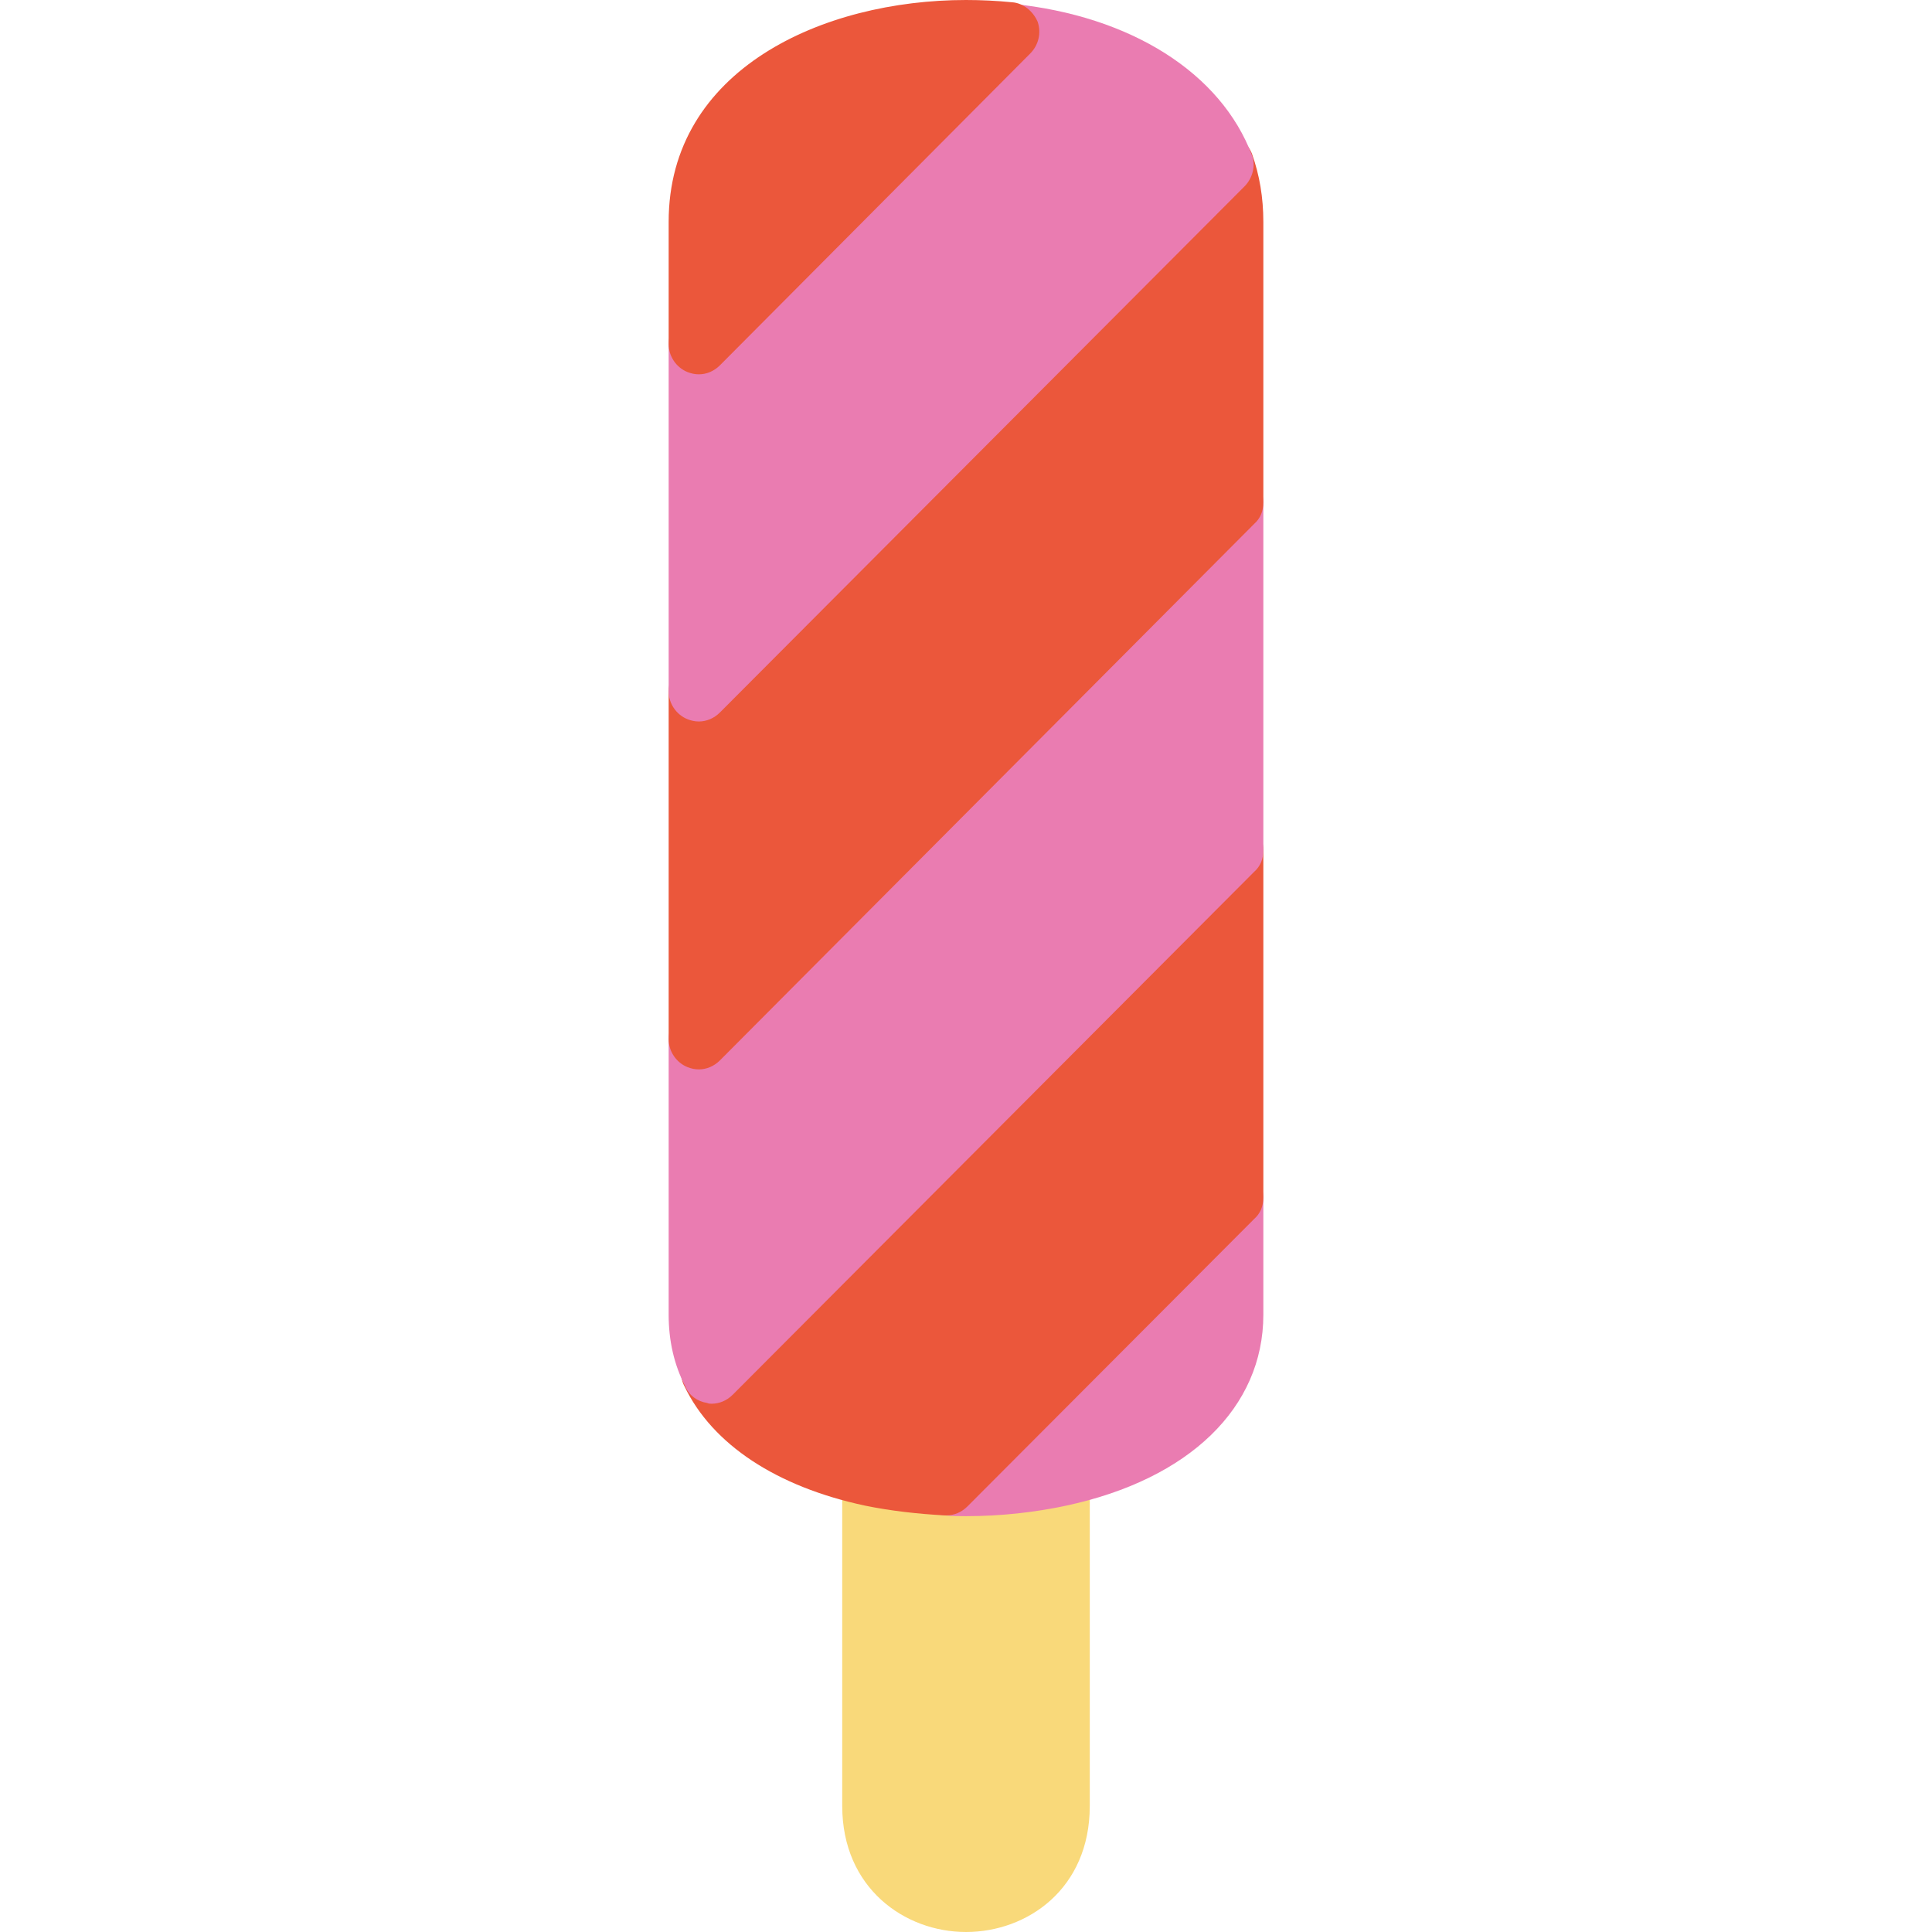 <?xml version="1.0" encoding="utf-8"?>
<!-- Generator: Adobe Illustrator 22.1.0, SVG Export Plug-In . SVG Version: 6.00 Build 0)  -->
<svg version="1.1" id="Layer_1" xmlns="http://www.w3.org/2000/svg" xmlns:xlink="http://www.w3.org/1999/xlink" x="0px" y="0px"
	 viewBox="0 0 256 256" style="enable-background:new 0 0 256 256;" xml:space="preserve">
<style type="text/css">
	.st0{fill:#F6D67A;}
	.st1{fill:#E77CAE;}
	.st2{fill:#AC6535;}
	.st3{fill:#EB573B;}
	.st4{fill:#464646;}
	.st5{fill:#F5B31F;}
	.st6{fill:#9B592D;}
	.st7{fill:#9B5B2F;}
	.st8{fill:#E8A41A;}
	.st9{fill:#6D6E71;}
	.st10{fill:#E5A21C;}
	.st11{fill:#C66395;}
	.st12{fill:#E09F1E;}
	.st13{fill:#FFFFFF;}
	.st14{fill:#DDB95E;}
	.st15{fill:#EAC771;}
	.st16{fill:#F9F6CD;}
	.st17{fill:#009345;}
	.st18{fill:#008438;}
	.st19{fill:#EAA51B;}
	.st20{opacity:0.1;}
	.st21{fill:#FFD11D;}
	.st22{fill:#FFE37B;}
	.st23{fill:#FFA755;}
	.st24{fill:#FFEC97;}
	.st25{fill:#BC7532;}
	.st26{fill:#EFEFEF;}
	.st27{fill:#60ACF7;}
	.st28{fill:#876C6C;}
	.st29{fill:#1DDCFF;}
	.st30{fill:#BDF3FF;}
	.st31{fill:#EFCA70;}
	.st32{fill:#EFA91D;}
	.st33{fill:#8FAE3C;}
	.st34{fill:#92A5AC;}
	.st35{fill:#E8E3BA;}
	.st36{fill:#F79932;}
	.st37{fill:#F4F4F4;}
	.st38{fill:#FFDF8F;}
	.st39{fill:#EAE5B9;}
	.st40{fill:#7E9E6A;}
	.st41{fill:#94B57F;}
	.st42{fill:#9B5D8C;}
	.st43{fill:#96557A;}
	.st44{fill:#C3755A;}
	.st45{fill:#9BD7DD;}
	.st46{fill:#90CAD3;}
	.st47{fill:#F7F7F7;}
	.st48{fill:#AFE6EF;}
	.st49{fill:#FFFAEB;}
	.st50{fill:#F4EFC3;}
	.st51{fill:#F9F9F9;}
	.st52{fill:#FFE5C4;}
	.st53{fill:#FFB024;}
	.st54{fill:#FFC612;}
	.st55{fill:#FFCE31;}
	.st56{fill:#A05C2D;}
	.st57{fill:#1DCAF2;}
	.st58{fill:#00B0E0;}
	.st59{fill:#F2A355;}
	.st60{fill:#D68032;}
	.st61{fill:#66625D;}
	.st62{fill:#54504D;}
	.st63{fill:#B76955;}
	.st64{fill:#EFE8B4;}
	.st65{fill:#B93226;}
	.st66{fill:#EFEABF;}
	.st67{fill:#90C056;}
	.st68{opacity:0.15;}
	.st69{fill:#E8C56D;}
	.st70{fill:#F7BE4B;}
	.st71{fill:#E0A338;}
	.st72{fill:#F68455;}
	.st73{fill:#E26F47;}
	.st74{fill:#EC754B;}
	.st75{fill:#4AA5BA;}
	.st76{opacity:0.5;}
	.st77{fill:#A0B1B5;}
	.st78{opacity:0.7;}
	.st79{fill:#00ADEE;}
	.st80{fill:#F4D4B3;}
	.st81{fill:#F9D97A;}
	.st82{fill:#EDC96E;}
	.st83{fill:none;}
	.st84{fill:#AF6535;}
	.st85{fill:#F18BB4;}
	.st86{fill:#B3E4FF;}
	.st87{fill:#97DFFF;}
	.st88{fill:#D06E3C;}
	.st89{fill:#B55931;}
	.st90{fill:#DA4F4B;}
	.st91{fill:#EFCAA8;}
	.st92{fill:#EA7CB1;}
	.st93{fill:#EA7DAE;}
	.st94{fill:#BC7646;}
	.st95{fill:#00A1C6;}
	.st96{fill:#FCC230;}
	.st97{fill:#F2EBB1;}
	.st98{fill:#F9D6AF;}
	.st99{fill:#D34735;}
	.st100{fill:#E5A21A;}
	.st101{fill:#849E33;}
	.st102{fill:#EFBB14;}
	.st103{fill:#D8402B;}
	.st104{fill:#829B34;}
	.st105{fill:#F88916;}
	.st106{fill:#E27513;}
	.st107{fill:#FFB41F;}
	.st108{fill:#8AA538;}
	.st109{fill:#BE6BB2;}
	.st110{fill:#AA5BA3;}
	.st111{fill:#FFDF66;}
	.st112{fill:#F4BA00;}
	.st113{fill:#E28529;}
	.st114{fill:#FF9945;}
	.st115{fill:#BA6C45;}
	.st116{fill:#EDBA15;}
	.st117{fill:#E0452F;}
	.st118{fill:#F7F2D5;}
	.st119{fill:#4C4E51;}
	.st120{fill:#EA615D;}
	.st121{fill:#DD4A36;}
	.st122{fill:#F6AF72;}
	.st123{fill:#E8955D;}
	.st124{fill:#E4C074;}
	.st125{fill:#EAE4C3;}
	.st126{fill:#BF3522;}
	.st127{fill:#D13E33;}
	.st128{fill:#AA5EA3;}
	.st129{fill:#DD443C;}
	.st130{fill:#AA5FA3;}
	.st131{fill:#B7C536;}
	.st132{fill:#F2872F;}
	.st133{fill:#AF5FA7;}
	.st134{fill:#E29F17;}
	.st135{fill:#FFC86E;}
	.st136{fill:#A55937;}
	.st137{fill:#D8422E;}
	.st138{fill:#C3556D;}
	.st139{fill:#B24965;}
	.st140{fill:#D1A962;}
	.st141{fill:#A3961A;}
	.st142{fill:#AFA51D;}
	.st143{fill:#968A1C;}
</style>
<g>
	<g>
		<g>
			<g>
				<g>
					<path class="st81" d="M144.4,195.6v43.7c0,11-8.3,16.7-16.4,16.7s-16.4-5.8-16.4-16.7v-43.7c0-1.2,0.6-2.4,1.5-3.1
						c0.9-0.8,2.2-1.1,3.4-0.8c2.9,0.6,6,1,9.2,1.2c0.8,0,1.6,0.1,2.4,0.1c4,0,7.9-0.4,11.6-1.2c1.2-0.2,2.4,0,3.4,0.8
						S144.4,194.4,144.4,195.6z"/>
				</g>
			</g>
		</g>
	</g>
	<g>
		<g>
			<g>
				<g>
					<path class="st92" d="M167.4,158.7v15.5c0,12.3-9.8,21.8-26.1,25.3c-4.2,0.9-8.7,1.4-13.3,1.4c-0.9,0-1.8,0-2.8-0.1
						c-1.6-0.1-3-1.1-3.6-2.5c-0.6-1.5-0.2-3.2,0.9-4.3l38-38.1c1.1-1.1,2.9-1.5,4.4-0.9C166.4,155.6,167.4,157.1,167.4,158.7z"/>
				</g>
			</g>
		</g>
	</g>
	<g>
		<g>
			<g>
				<g>
					<path class="st3" d="M167.4,112.6v46.1c0,1.1-0.4,2.1-1.2,2.8l-38,38.1c-0.8,0.8-1.8,1.2-2.8,1.2h-0.2
						c-3.6-0.2-7.2-0.6-10.6-1.3c-11.7-2.5-20.2-8.1-23.9-15.8c-0.8-1.5-0.5-3.4,0.8-4.6l69.1-69.3c1.1-1.2,2.9-1.5,4.4-0.9
						C166.4,109.6,167.4,111,167.4,112.6z"/>
				</g>
			</g>
		</g>
	</g>
	<g>
		<g>
			<g>
				<g>
					<path class="st92" d="M167.4,66.6v46.1c0,1.1-0.4,2.1-1.2,2.8l-69.1,69.3c-0.8,0.8-1.8,1.2-2.8,1.2c-0.2,0-0.4,0-0.6-0.1
						c-1.3-0.2-2.4-1-2.9-2.2c-1.5-2.9-2.2-6.1-2.2-9.5v-36.5c0-1.1,0.4-2.1,1.2-2.8l70.8-71.1c1.1-1.2,2.9-1.5,4.4-0.9
						S167.4,65,167.4,66.6z"/>
				</g>
			</g>
		</g>
	</g>
	<g>
		<g>
			<g>
				<g>
					<path class="st3" d="M167.4,29.4v37.2c0,1.1-0.4,2.1-1.2,2.8l-70.8,71.1c-0.8,0.8-1.8,1.2-2.8,1.2c-0.5,0-1-0.1-1.5-0.3
						c-1.5-0.6-2.5-2.1-2.5-3.7V91.6c0-1.1,0.4-2.1,1.2-2.8L159.3,19c1-1,2.3-1.4,3.7-1.1c1.3,0.3,2.4,1.2,2.9,2.5
						C166.9,23.2,167.4,26.2,167.4,29.4z"/>
				</g>
			</g>
		</g>
	</g>
	<g>
		<g>
			<g>
				<g>
					<path class="st92" d="M164.9,24.7L95.4,94.4c-0.8,0.8-1.8,1.2-2.8,1.2c-0.5,0-1-0.1-1.5-0.3c-1.5-0.6-2.5-2.1-2.5-3.7V45.6
						c0-1.1,0.4-2.1,1.2-2.8l41.1-41.2c0.9-0.9,2.1-1.3,3.2-1.1c15.8,1.6,27.7,9.2,31.8,20.1C166.4,21.9,166,23.6,164.9,24.7z"/>
				</g>
			</g>
		</g>
	</g>
	<g>
		<g>
			<g>
				<g>
					<path class="st3" d="M136.5,7.1L95.4,48.4c-0.8,0.8-1.8,1.2-2.8,1.2c-0.5,0-1-0.1-1.5-0.3c-1.5-0.6-2.5-2.1-2.5-3.7V29.4
						C88.6,9.2,109,0,128,0c2,0,4.1,0.1,6.1,0.3c1.5,0.1,2.8,1.2,3.4,2.6C138,4.4,137.6,6,136.5,7.1z"/>
				</g>
			</g>
		</g>
	</g>
</g>
</svg>
